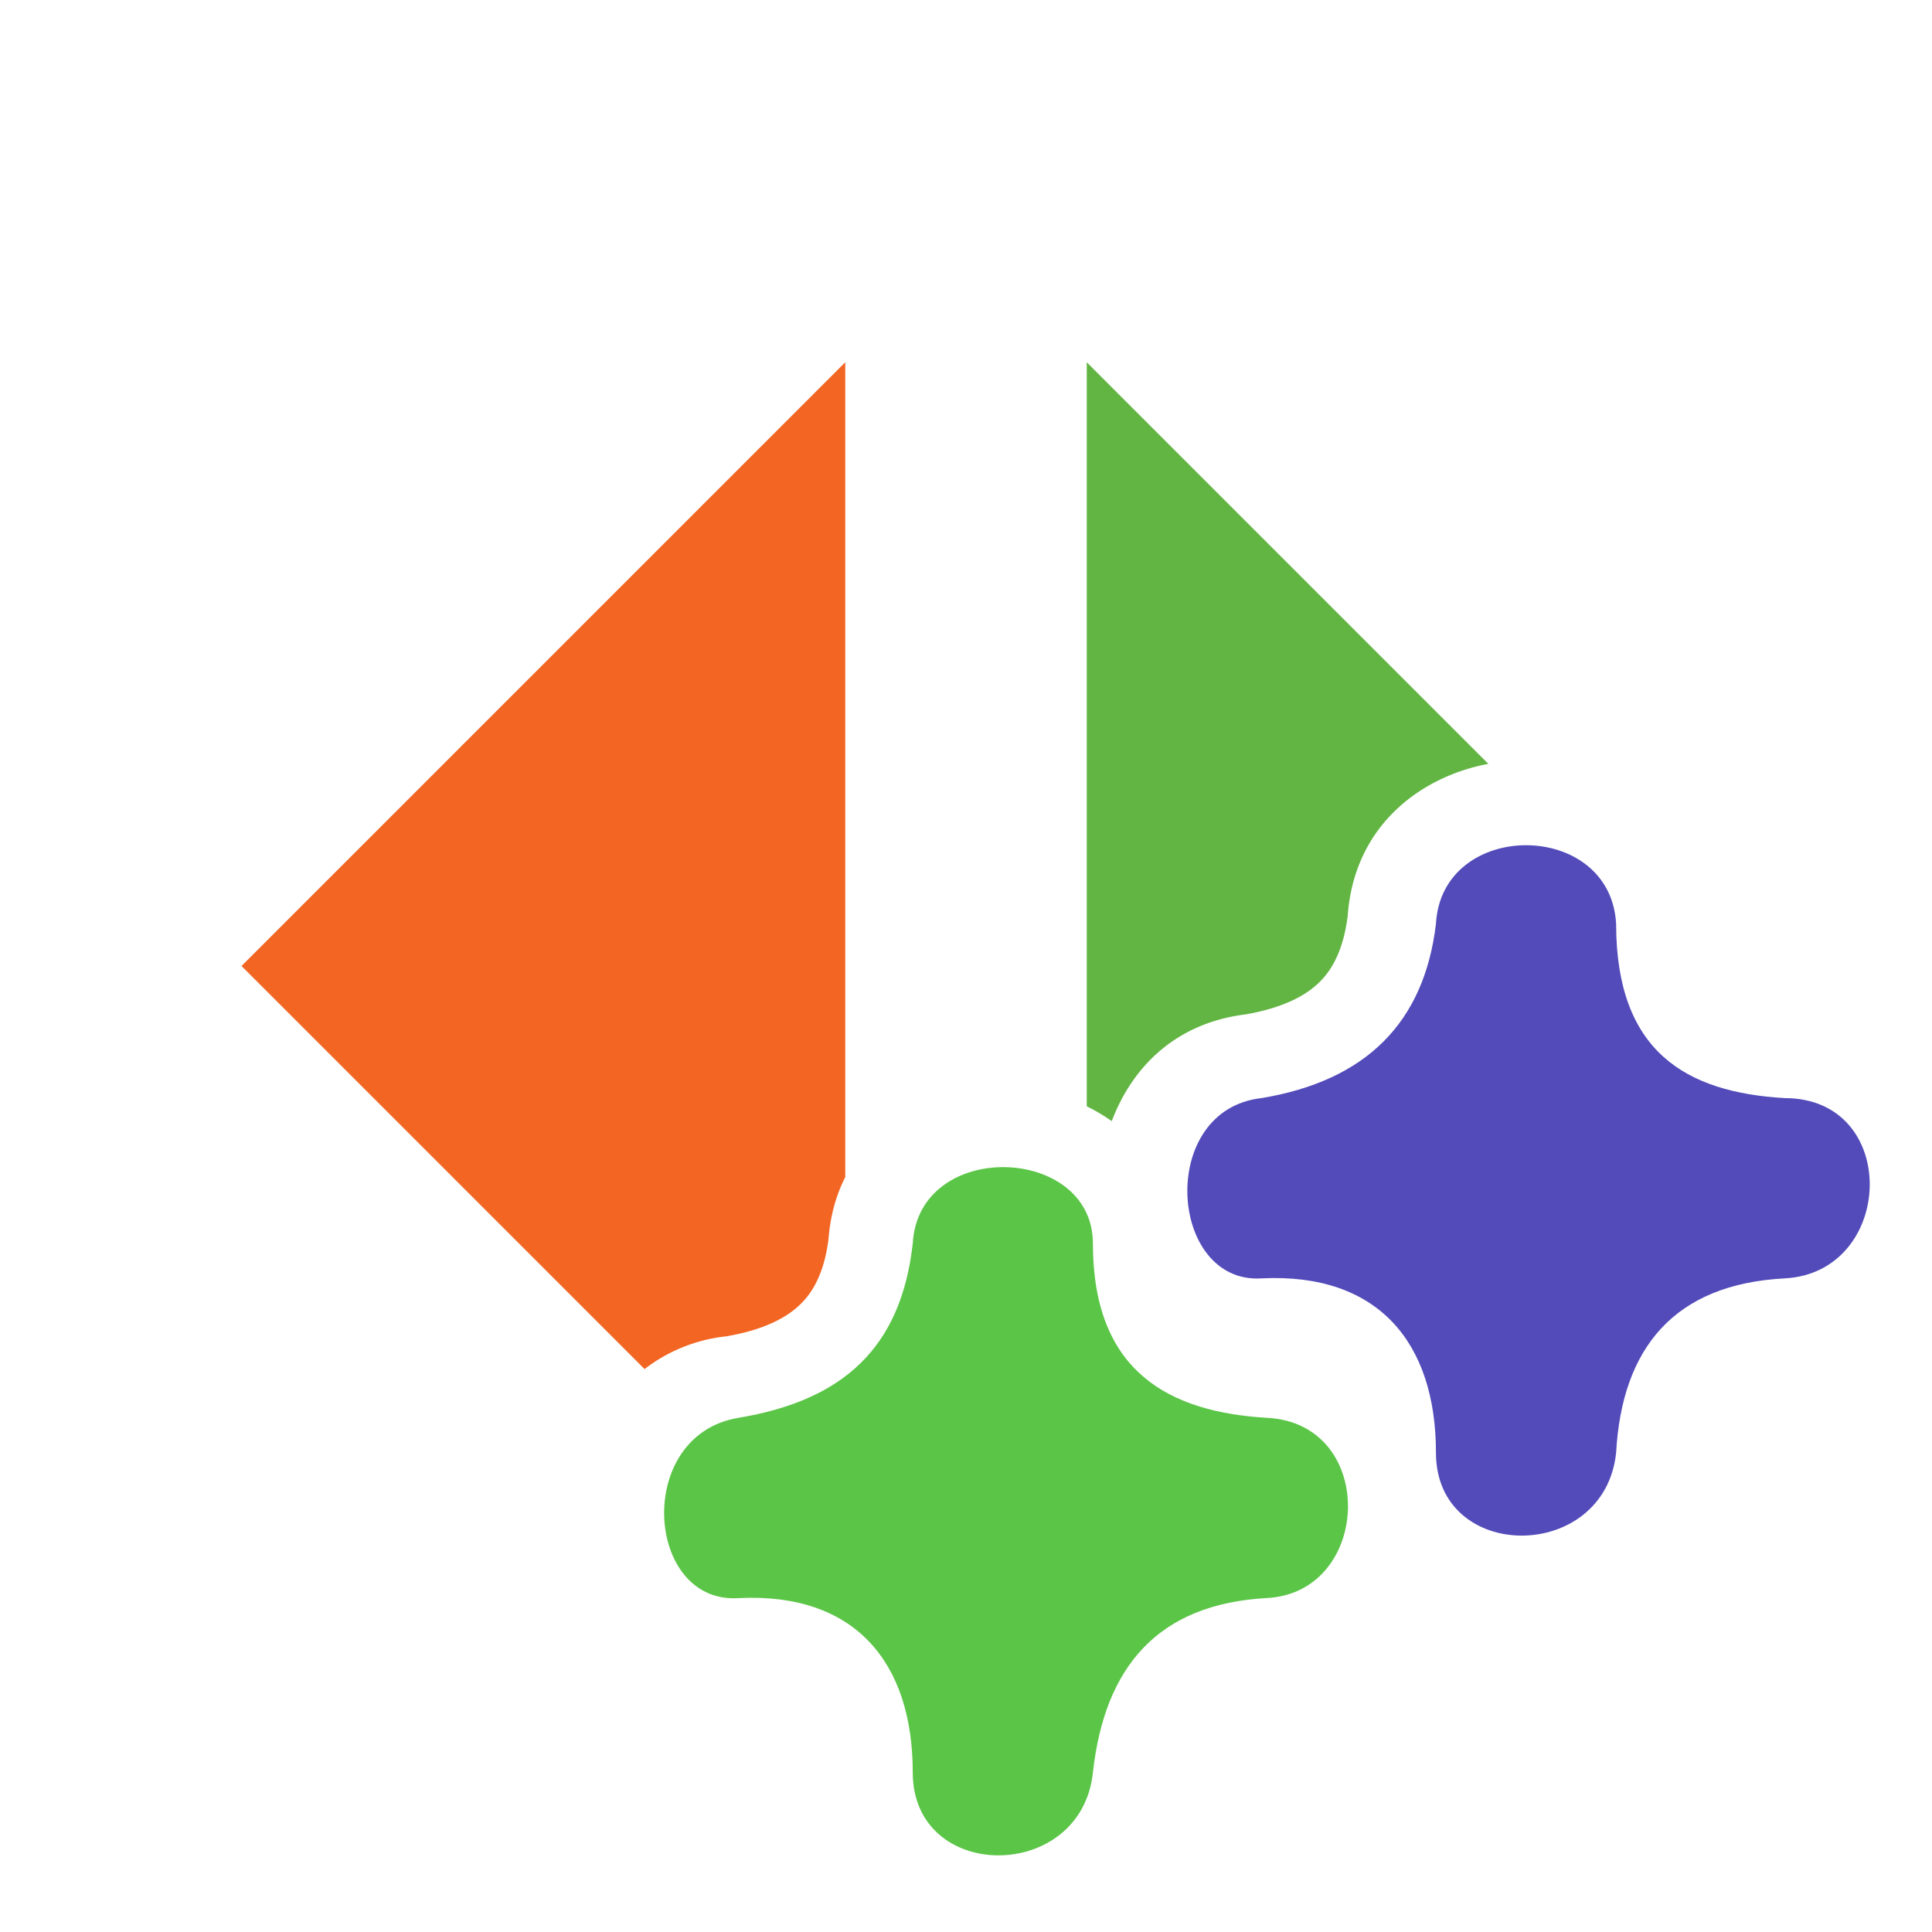 <svg width="16" height="16" viewBox="0 0 16 16" fill="none" xmlns="http://www.w3.org/2000/svg"><rect id="frame" width="16" height="16" fill="none"/><path fill-rule="evenodd" clip-rule="evenodd" d="M6.114 11.742c.867-.144 1.348-.578 1.445-1.444.048-.867 1.492-.819 1.492 0 0 1.059.626 1.396 1.444 1.444.915.048.867 1.444 0 1.492-.914.049-1.348.578-1.444 1.445-.096.915-1.492.915-1.492 0s-.482-1.493-1.445-1.444c-.77.048-.866-1.348 0-1.493z" fill="#5BC547"/><path fill-rule="evenodd" clip-rule="evenodd" d="M10.447 9.094c.867-.144 1.348-.626 1.445-1.444.048-.867 1.444-.867 1.492 0 0 1.06.578 1.396 1.396 1.444.963 0 .915 1.445 0 1.493-.915.048-1.348.577-1.396 1.444-.096.915-1.492.915-1.492 0s-.482-1.492-1.445-1.444c-.77.048-.866-1.396 0-1.493z" fill="#534BBA"/><path fill-rule="evenodd" clip-rule="evenodd" d="M7 3L2 8l3.338 3.338a1.34 1.34 0 0 1 .676-.271c.322-.055.507-.16.616-.267.106-.104.196-.264.231-.536.015-.197.064-.368.139-.516V3z" fill="#F26522"/><path fill-rule="evenodd" clip-rule="evenodd" d="M12.326 6.326c-.539.1-1.11.494-1.165 1.259-.035.277-.125.44-.23.545-.11.11-.295.215-.617.271-.606.076-.949.465-1.107.884A1.471 1.471 0 0 0 9 9.162V3l3.326 3.326z" fill="#62B543"/></svg>